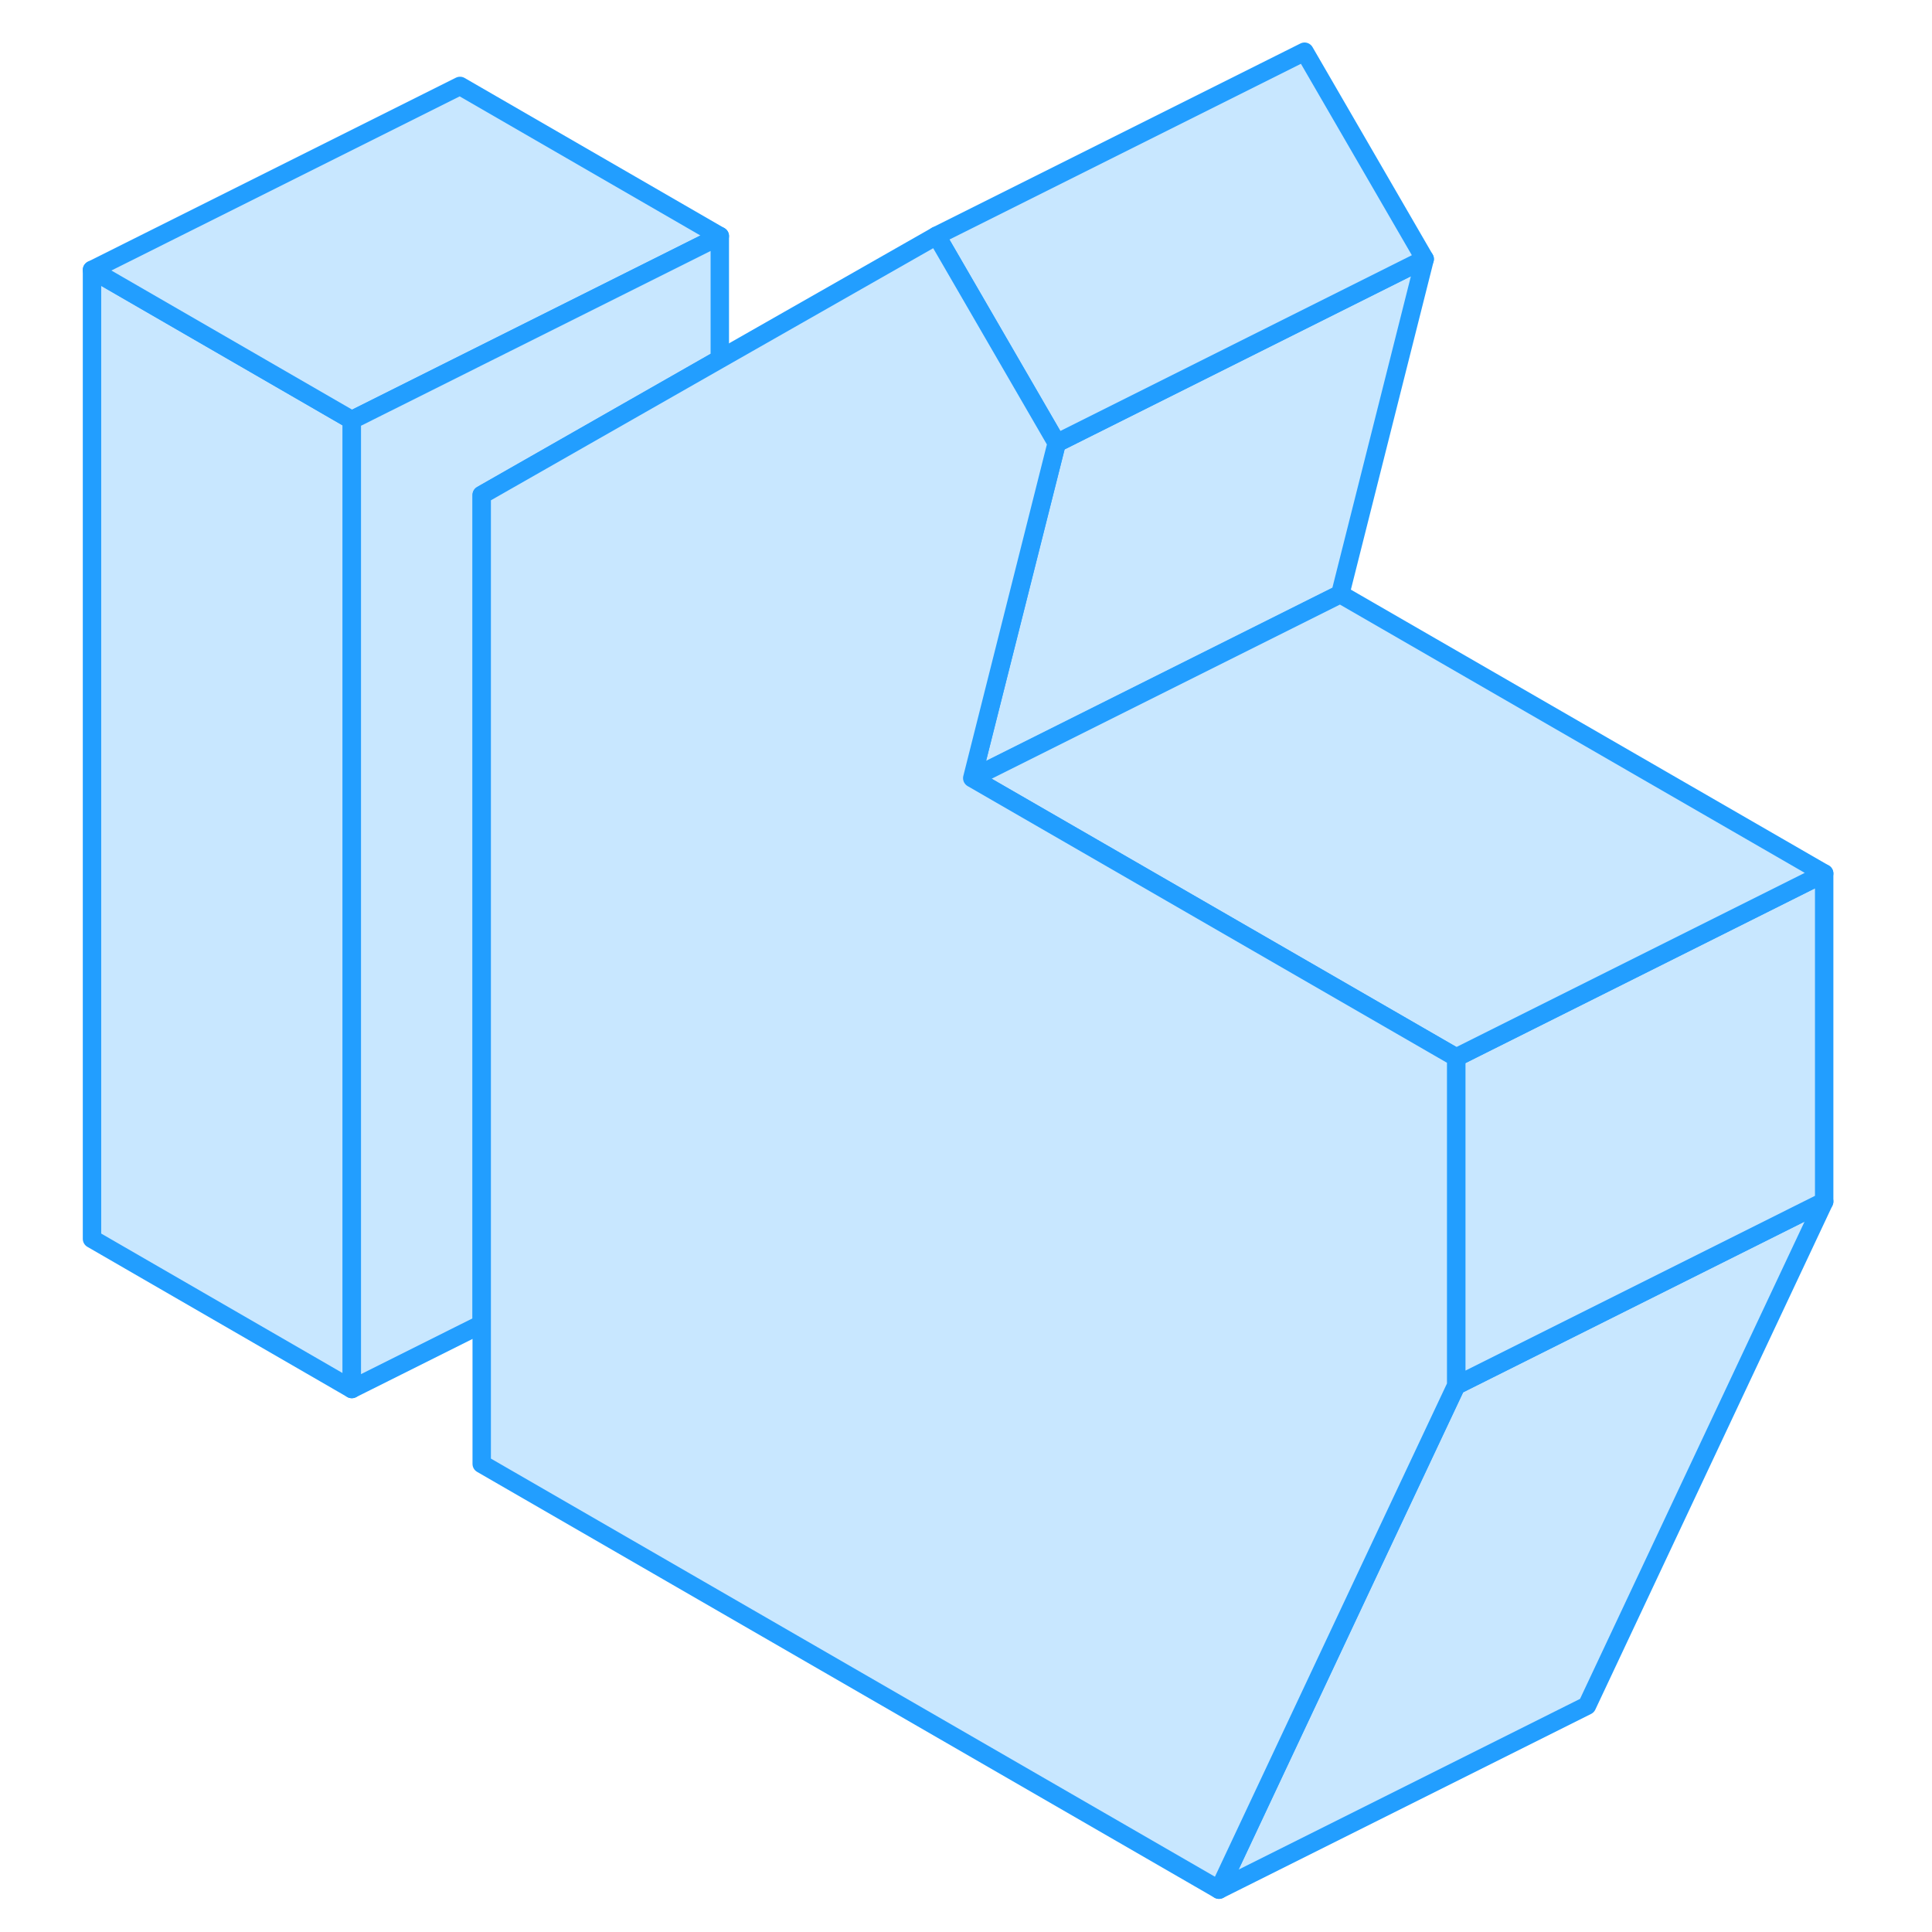 <svg width="48" height="48" viewBox="0 0 99 105" fill="#c8e7ff" xmlns="http://www.w3.org/2000/svg" stroke-width="1px" stroke-linecap="round" stroke-linejoin="round"><path d="M2 14.67V67.33L16.12 75.49V22.83L2 14.67Z" stroke="#229EFF" stroke-linejoin="round"/><path d="M36.12 12.83L16.12 22.83L2 14.67L22 4.67L36.12 12.83Z" stroke="#229EFF" stroke-linejoin="round"/><path d="M36.12 12.83V19.52L23.18 26.9V71.96L16.12 75.49V22.83L36.12 12.83Z" stroke="#229EFF" stroke-linejoin="round"/><path d="M74.43 14.08L69.84 32.29L49.84 42.29L54.43 24.08L74.43 14.08Z" stroke="#229EFF" stroke-linejoin="round"/><path d="M74.43 14.08L54.43 24.08L48.51 13.86L47.9 12.81L67.9 2.81L74.43 14.08Z" stroke="#229EFF" stroke-linejoin="round"/><path d="M96.14 65.3L83.25 92.7L63.25 102.7L71.22 85.75L76.14 75.3L96.14 65.3Z" stroke="#229EFF" stroke-linejoin="round"/><path d="M96.14 47.47V65.3L76.14 75.3V57.47L96.14 47.47Z" stroke="#229EFF" stroke-linejoin="round"/><path d="M96.14 47.47L76.14 57.47L49.84 42.29L69.84 32.29L96.14 47.47Z" stroke="#229EFF" stroke-linejoin="round"/><path d="M76.14 57.47V75.3L71.22 85.75L63.25 102.7L23.18 79.56V26.9L36.12 19.52L47.9 12.81L48.51 13.86L54.43 24.08L49.84 42.29L76.14 57.47Z" stroke="#229EFF" stroke-linejoin="round"/></svg>